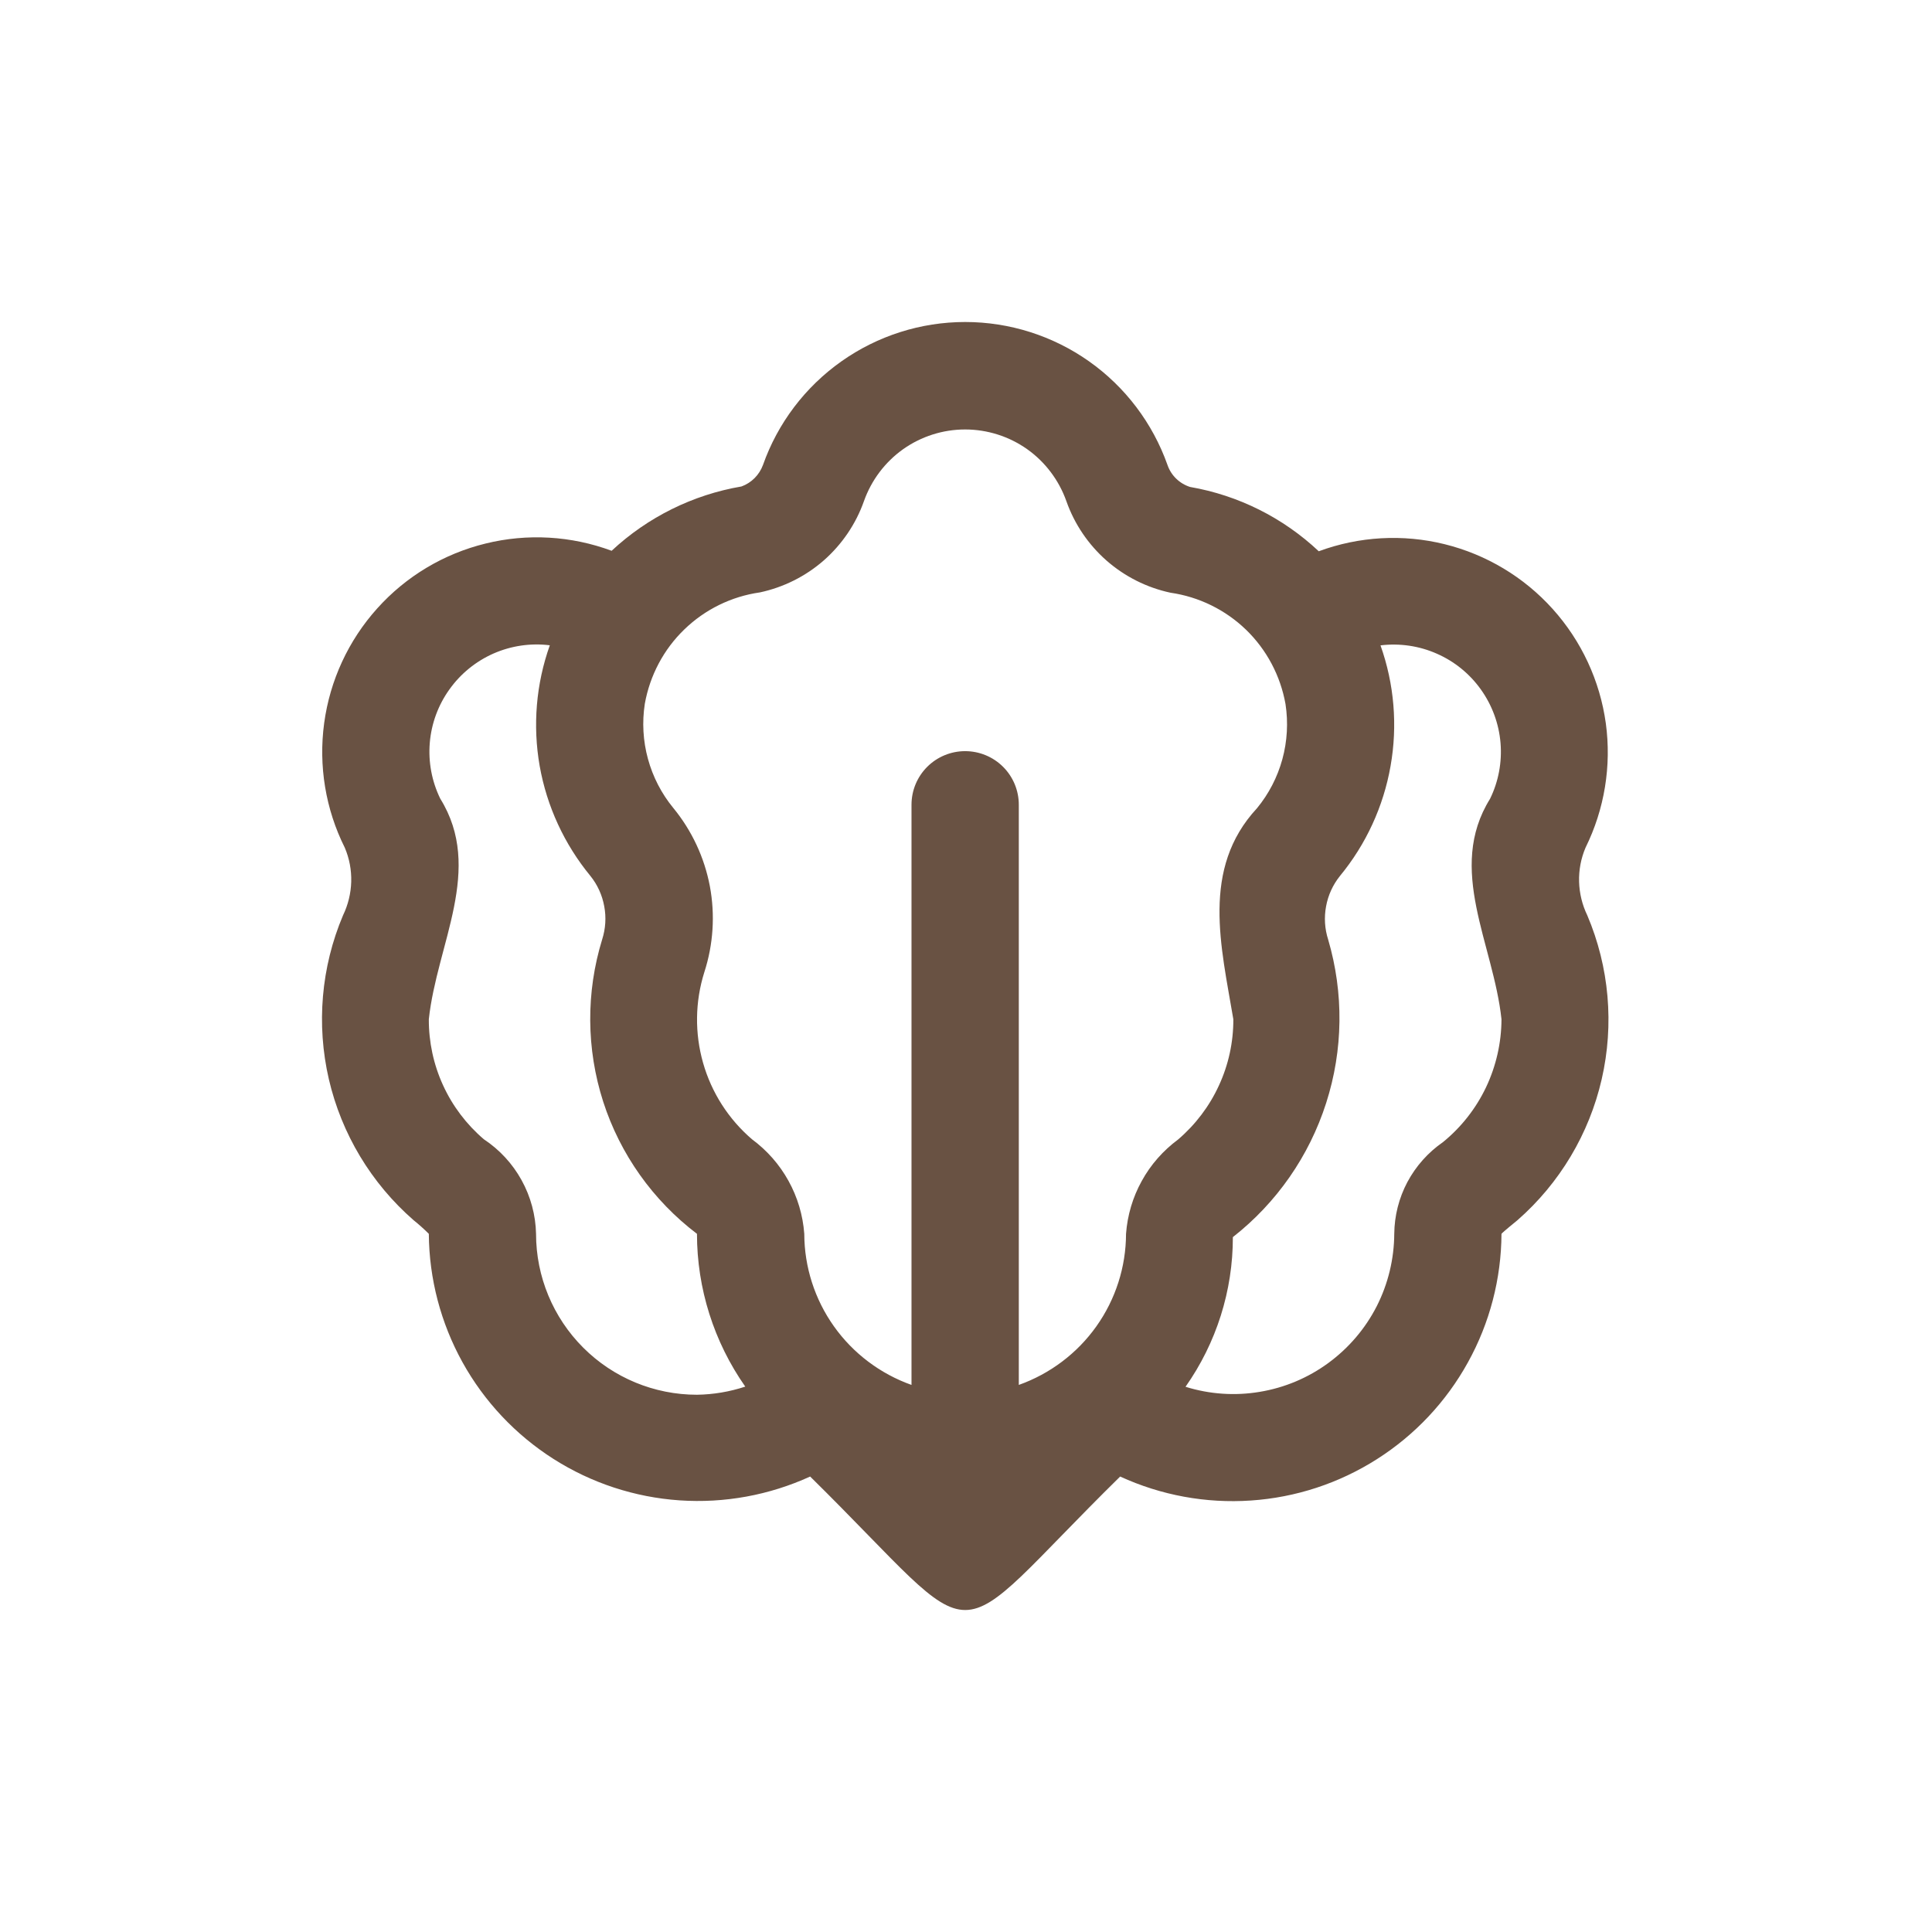 <svg width="24" height="24" viewBox="0 0 24 24" fill="none" xmlns="http://www.w3.org/2000/svg">
<path d="M19.696 10.53C19.932 10.052 20.02 9.514 19.948 8.985C19.875 8.456 19.645 7.962 19.288 7.565C18.931 7.168 18.463 6.888 17.945 6.76C17.427 6.632 16.883 6.663 16.382 6.848C15.939 6.431 15.383 6.153 14.783 6.049C14.718 6.028 14.659 5.993 14.611 5.946C14.562 5.899 14.525 5.84 14.503 5.776C14.319 5.257 13.979 4.807 13.529 4.489C13.079 4.171 12.541 4 11.99 4C11.439 4 10.902 4.171 10.452 4.489C10.002 4.807 9.661 5.257 9.478 5.776C9.455 5.838 9.42 5.893 9.374 5.939C9.328 5.985 9.272 6.021 9.211 6.043C8.607 6.146 8.046 6.424 7.598 6.842C7.097 6.656 6.551 6.624 6.032 6.752C5.512 6.879 5.043 7.16 4.686 7.558C4.328 7.956 4.099 8.452 4.027 8.982C3.955 9.512 4.044 10.052 4.283 10.53C4.34 10.664 4.367 10.808 4.363 10.953C4.359 11.098 4.324 11.241 4.261 11.371C3.989 12.014 3.928 12.726 4.085 13.406C4.243 14.086 4.611 14.698 5.137 15.157C5.203 15.21 5.267 15.267 5.327 15.327C5.331 15.886 5.475 16.434 5.745 16.922C6.016 17.411 6.404 17.823 6.875 18.123C7.346 18.423 7.885 18.6 8.442 18.638C8.999 18.676 9.556 18.574 10.064 18.342C12.313 20.558 11.671 20.548 13.915 18.342C14.422 18.575 14.98 18.678 15.538 18.64C16.095 18.603 16.634 18.426 17.105 18.126C17.577 17.826 17.965 17.413 18.235 16.924C18.506 16.435 18.649 15.886 18.652 15.327C18.665 15.308 18.849 15.159 18.849 15.159C19.374 14.7 19.741 14.086 19.897 13.406C20.053 12.726 19.991 12.014 19.718 11.371C19.655 11.241 19.62 11.098 19.616 10.953C19.612 10.808 19.639 10.664 19.696 10.53ZM8.658 17.326C8.128 17.326 7.62 17.116 7.245 16.741C6.87 16.366 6.659 15.858 6.659 15.327C6.654 15.094 6.592 14.864 6.479 14.66C6.366 14.455 6.205 14.281 6.01 14.152C5.795 13.968 5.622 13.74 5.504 13.482C5.386 13.225 5.326 12.945 5.327 12.662C5.427 11.725 6.013 10.797 5.469 9.921C5.364 9.706 5.319 9.466 5.339 9.227C5.359 8.988 5.443 8.759 5.583 8.564C5.722 8.369 5.911 8.215 6.131 8.118C6.35 8.022 6.592 7.986 6.83 8.016C6.659 8.496 6.616 9.013 6.704 9.515C6.793 10.017 7.01 10.487 7.334 10.881C7.422 10.99 7.481 11.12 7.506 11.258C7.532 11.395 7.523 11.537 7.48 11.671C7.278 12.328 7.283 13.031 7.493 13.685C7.704 14.339 8.111 14.912 8.658 15.327C8.658 16.006 8.868 16.669 9.258 17.225C9.064 17.289 8.862 17.323 8.658 17.326ZM13.988 15.327C13.987 15.739 13.858 16.141 13.619 16.477C13.381 16.812 13.044 17.066 12.656 17.204V9.997C12.656 9.82 12.586 9.651 12.461 9.526C12.336 9.401 12.166 9.331 11.989 9.331C11.813 9.331 11.643 9.401 11.518 9.526C11.393 9.651 11.323 9.82 11.323 9.997V17.204C10.935 17.066 10.598 16.812 10.36 16.477C10.121 16.141 9.992 15.739 9.991 15.327C9.974 15.096 9.907 14.871 9.795 14.669C9.683 14.466 9.528 14.29 9.341 14.152C9.05 13.902 8.839 13.573 8.734 13.204C8.629 12.835 8.634 12.444 8.749 12.078C8.861 11.733 8.885 11.365 8.818 11.008C8.75 10.651 8.594 10.317 8.364 10.037C8.217 9.858 8.11 9.65 8.049 9.427C7.988 9.204 7.975 8.971 8.01 8.743C8.073 8.391 8.244 8.067 8.501 7.819C8.758 7.57 9.087 7.409 9.44 7.359C9.734 7.296 10.008 7.159 10.234 6.961C10.46 6.762 10.632 6.509 10.732 6.226C10.824 5.966 10.994 5.74 11.219 5.58C11.444 5.421 11.713 5.335 11.989 5.335C12.265 5.335 12.535 5.421 12.76 5.58C12.985 5.74 13.155 5.966 13.247 6.226C13.347 6.51 13.519 6.764 13.745 6.963C13.972 7.162 14.246 7.3 14.541 7.363C14.894 7.414 15.222 7.575 15.479 7.823C15.735 8.071 15.906 8.394 15.969 8.746C16.004 8.974 15.991 9.208 15.93 9.431C15.869 9.654 15.762 9.861 15.615 10.04C14.916 10.792 15.17 11.76 15.321 12.662C15.322 12.946 15.261 13.227 15.142 13.484C15.024 13.742 14.85 13.971 14.635 14.155C14.449 14.293 14.294 14.468 14.183 14.671C14.071 14.873 14.005 15.097 13.988 15.327ZM17.925 14.188C17.74 14.316 17.589 14.486 17.483 14.684C17.378 14.882 17.322 15.103 17.32 15.327C17.318 15.64 17.244 15.948 17.102 16.227C16.96 16.505 16.754 16.746 16.502 16.931C16.25 17.116 15.958 17.239 15.649 17.29C15.341 17.342 15.025 17.32 14.727 17.227C15.11 16.683 15.316 16.034 15.315 15.368C15.86 14.941 16.263 14.361 16.474 13.702C16.686 13.043 16.694 12.336 16.499 11.672C16.456 11.539 16.447 11.397 16.473 11.259C16.498 11.121 16.557 10.992 16.645 10.882C16.969 10.489 17.186 10.018 17.274 9.516C17.363 9.014 17.32 8.497 17.149 8.017C17.387 7.988 17.629 8.023 17.848 8.12C18.068 8.216 18.257 8.37 18.396 8.565C18.536 8.761 18.62 8.99 18.64 9.229C18.66 9.468 18.615 9.708 18.51 9.923C17.966 10.797 18.552 11.724 18.652 12.662C18.651 12.954 18.585 13.243 18.46 13.507C18.334 13.771 18.152 14.003 17.925 14.188Z" fill="#695243"/>
</svg>

